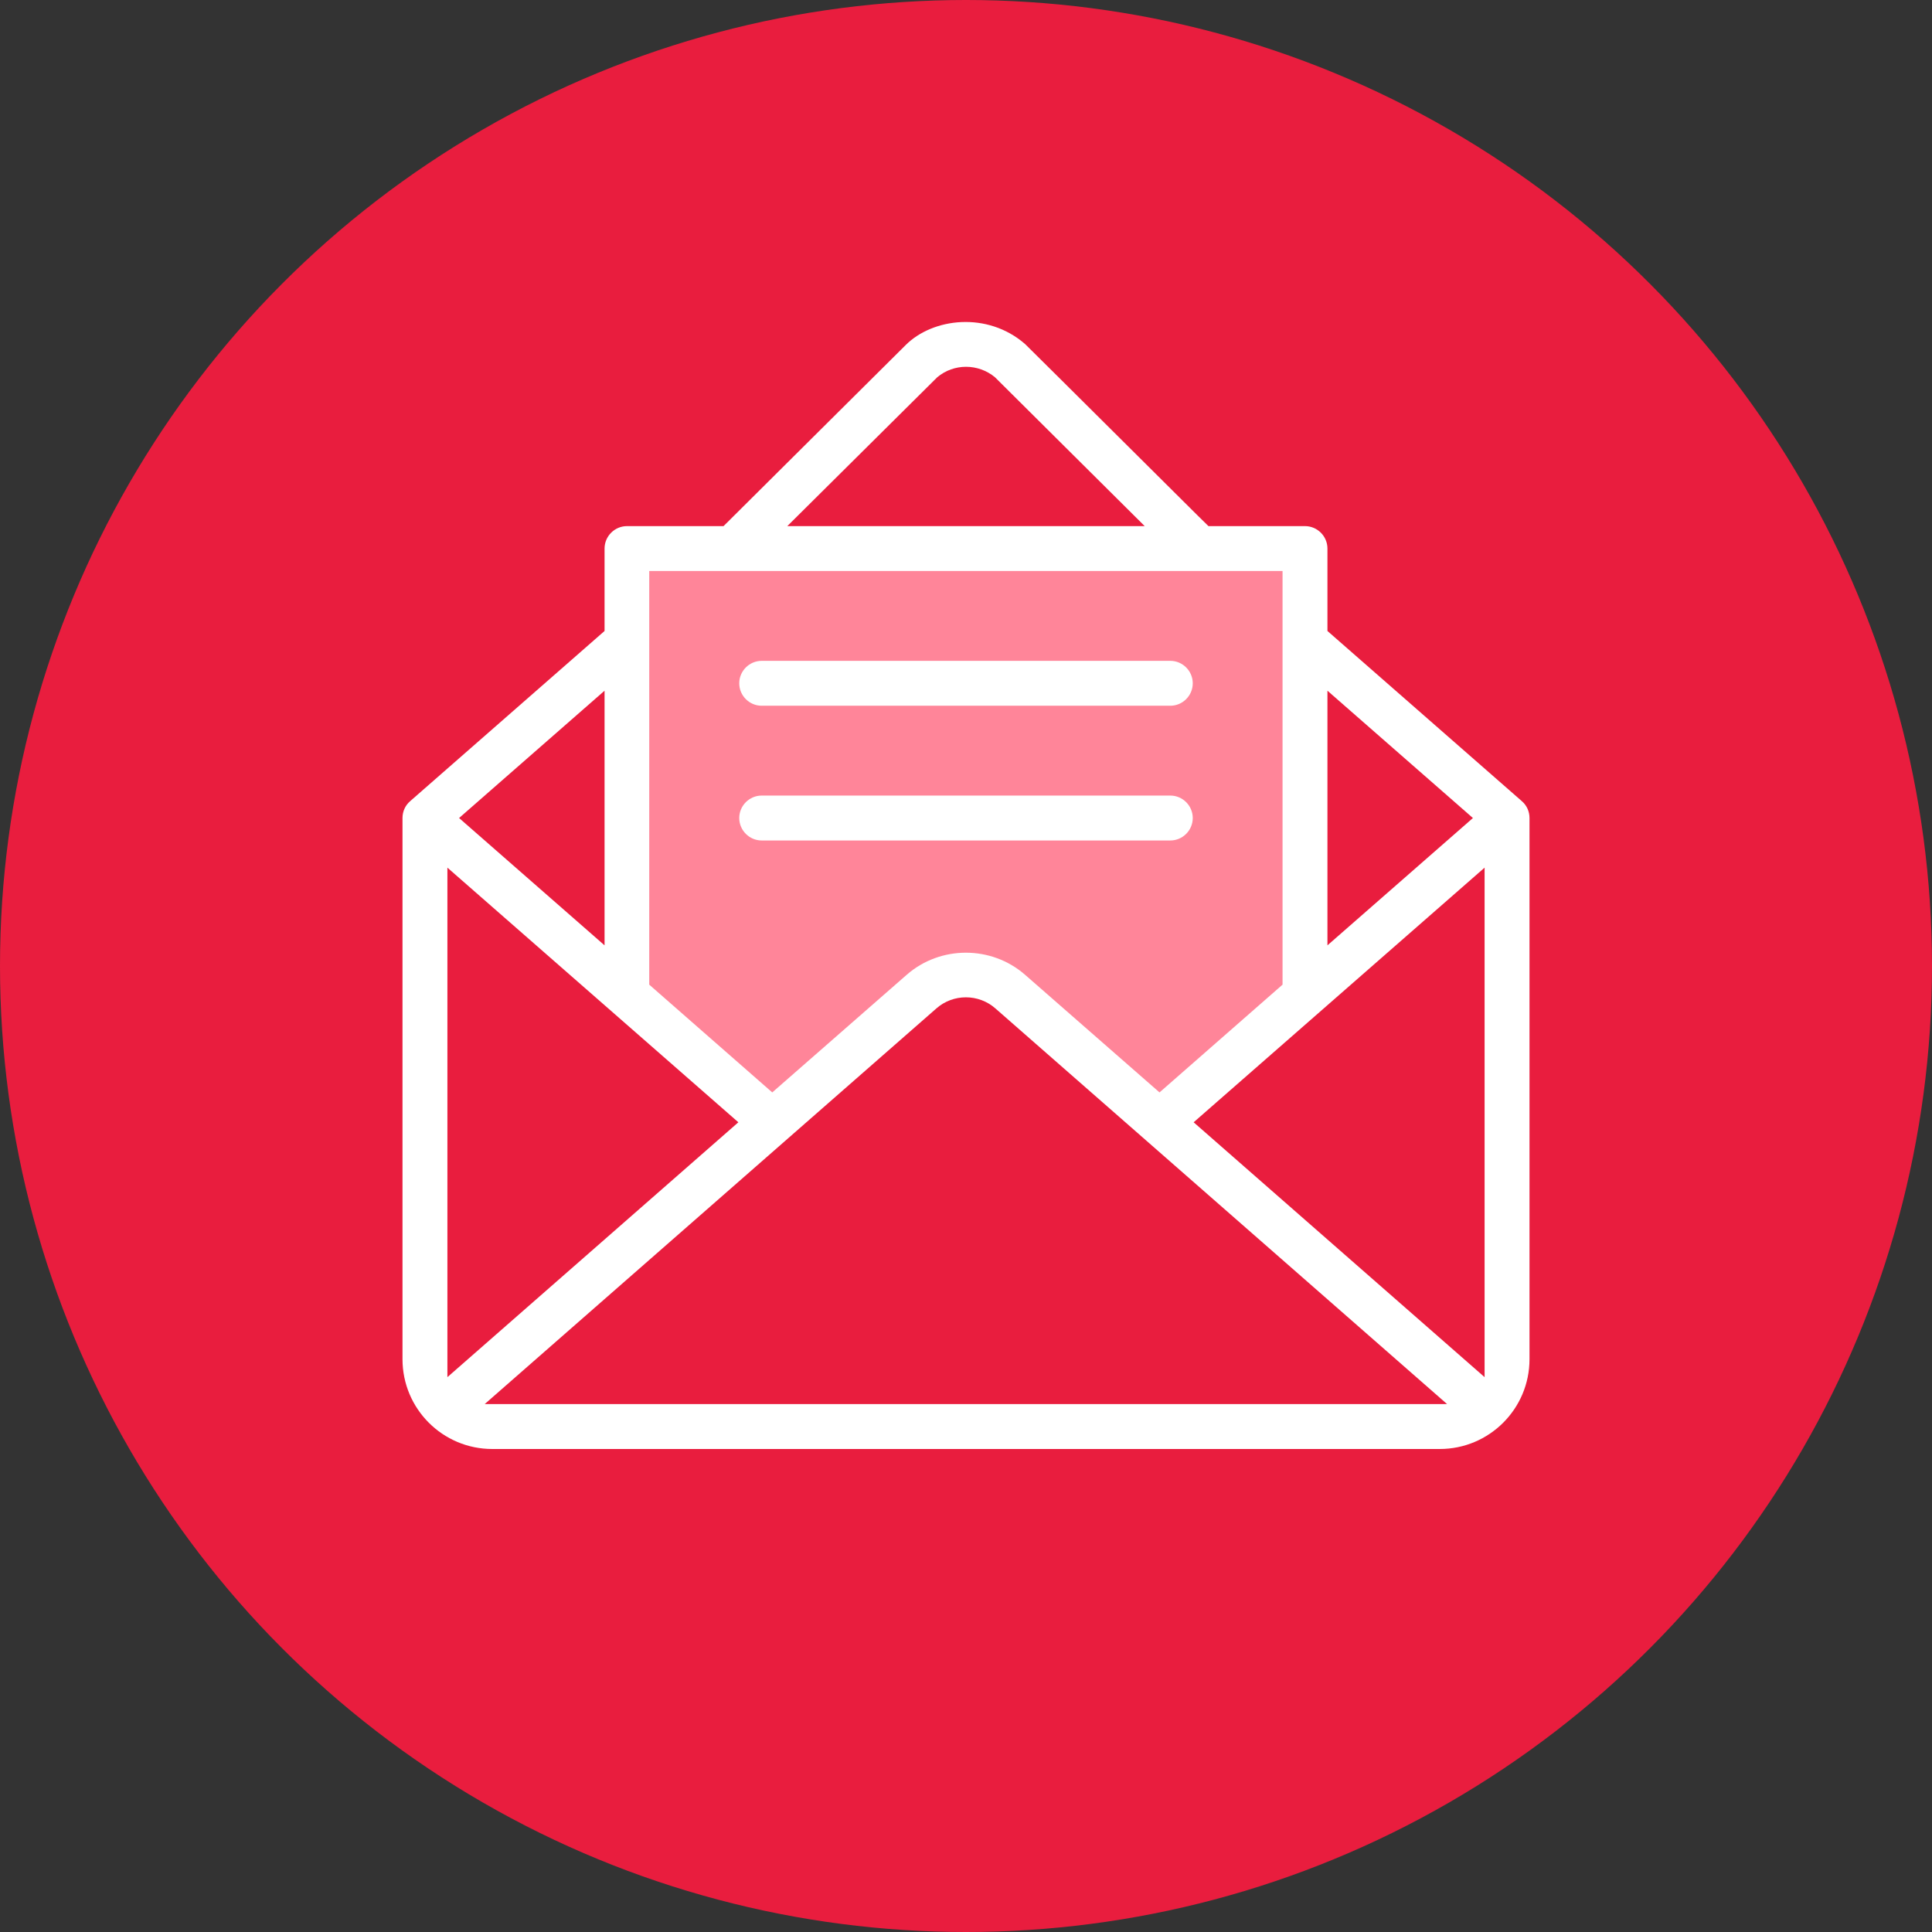 <svg width="120" height="120" viewBox="0 0 120 120" fill="none" xmlns="http://www.w3.org/2000/svg">
<rect x="0" y="0" width="120" height="120" fill="#333333" stroke="none"/>
<circle cx="60" cy="60" r="60" fill="#E91D3E"/>
<g clip-path="url(#clip0_1_336)">
<path d="M39 61.5V35L82 34.5V60L71.5 69L59.5 60L48 70L39 61.5Z" fill="#FF8599"/>
<path d="M94.526 49.763L82.45 39.191V34.072C82.45 33.305 81.823 32.678 81.056 32.678H75.06L74.363 31.994C65.871 23.543 63.835 21.534 63.667 21.367C61.325 19.331 57.936 19.749 56.249 21.436L44.94 32.678H38.944C38.177 32.678 37.55 33.305 37.55 34.072V39.191L25.474 49.763C25.167 50.028 25 50.404 25 50.809V84.421C25 87.504 27.496 90 30.578 90H89.422C92.504 90 95 87.504 95 84.421V50.809C95 50.404 94.833 50.028 94.526 49.763ZM82.45 42.901L91.486 50.809L82.45 58.717V42.901ZM58.215 23.431C59.247 22.566 60.753 22.566 61.799 23.431L61.841 23.473L71.1 32.678H48.9L58.215 23.431ZM40.339 35.467H79.661V61.158L72.02 67.852L63.667 60.544C61.576 58.717 58.41 58.717 56.319 60.544L47.966 67.852L40.325 61.158V35.467H40.339ZM37.55 42.901V58.717L28.514 50.809L37.55 42.901ZM27.789 53.891L45.861 69.707L27.789 85.537V53.891ZM30.104 87.211L58.159 62.636C59.205 61.715 60.781 61.715 61.827 62.636L89.882 87.211H30.104ZM92.211 85.537L74.139 69.707L92.211 53.891V85.537Z" fill="white"/>
<path d="M47.311 43.835H72.689C73.456 43.835 74.084 43.208 74.084 42.441C74.084 41.674 73.456 41.046 72.689 41.046H47.311C46.544 41.046 45.916 41.674 45.916 42.441C45.916 43.208 46.544 43.835 47.311 43.835Z" fill="white"/>
<path d="M74.084 50.809C74.084 50.042 73.456 49.414 72.689 49.414H47.311C46.544 49.414 45.916 50.042 45.916 50.809C45.916 51.576 46.544 52.204 47.311 52.204H72.689C73.456 52.204 74.084 51.576 74.084 50.809Z" fill="white"/>
</g>
<defs>
<clipPath id="clip0_1_336">
<rect width="70" height="70" fill="white" transform="translate(25 20)"/>
</clipPath>
</defs>
</svg>
